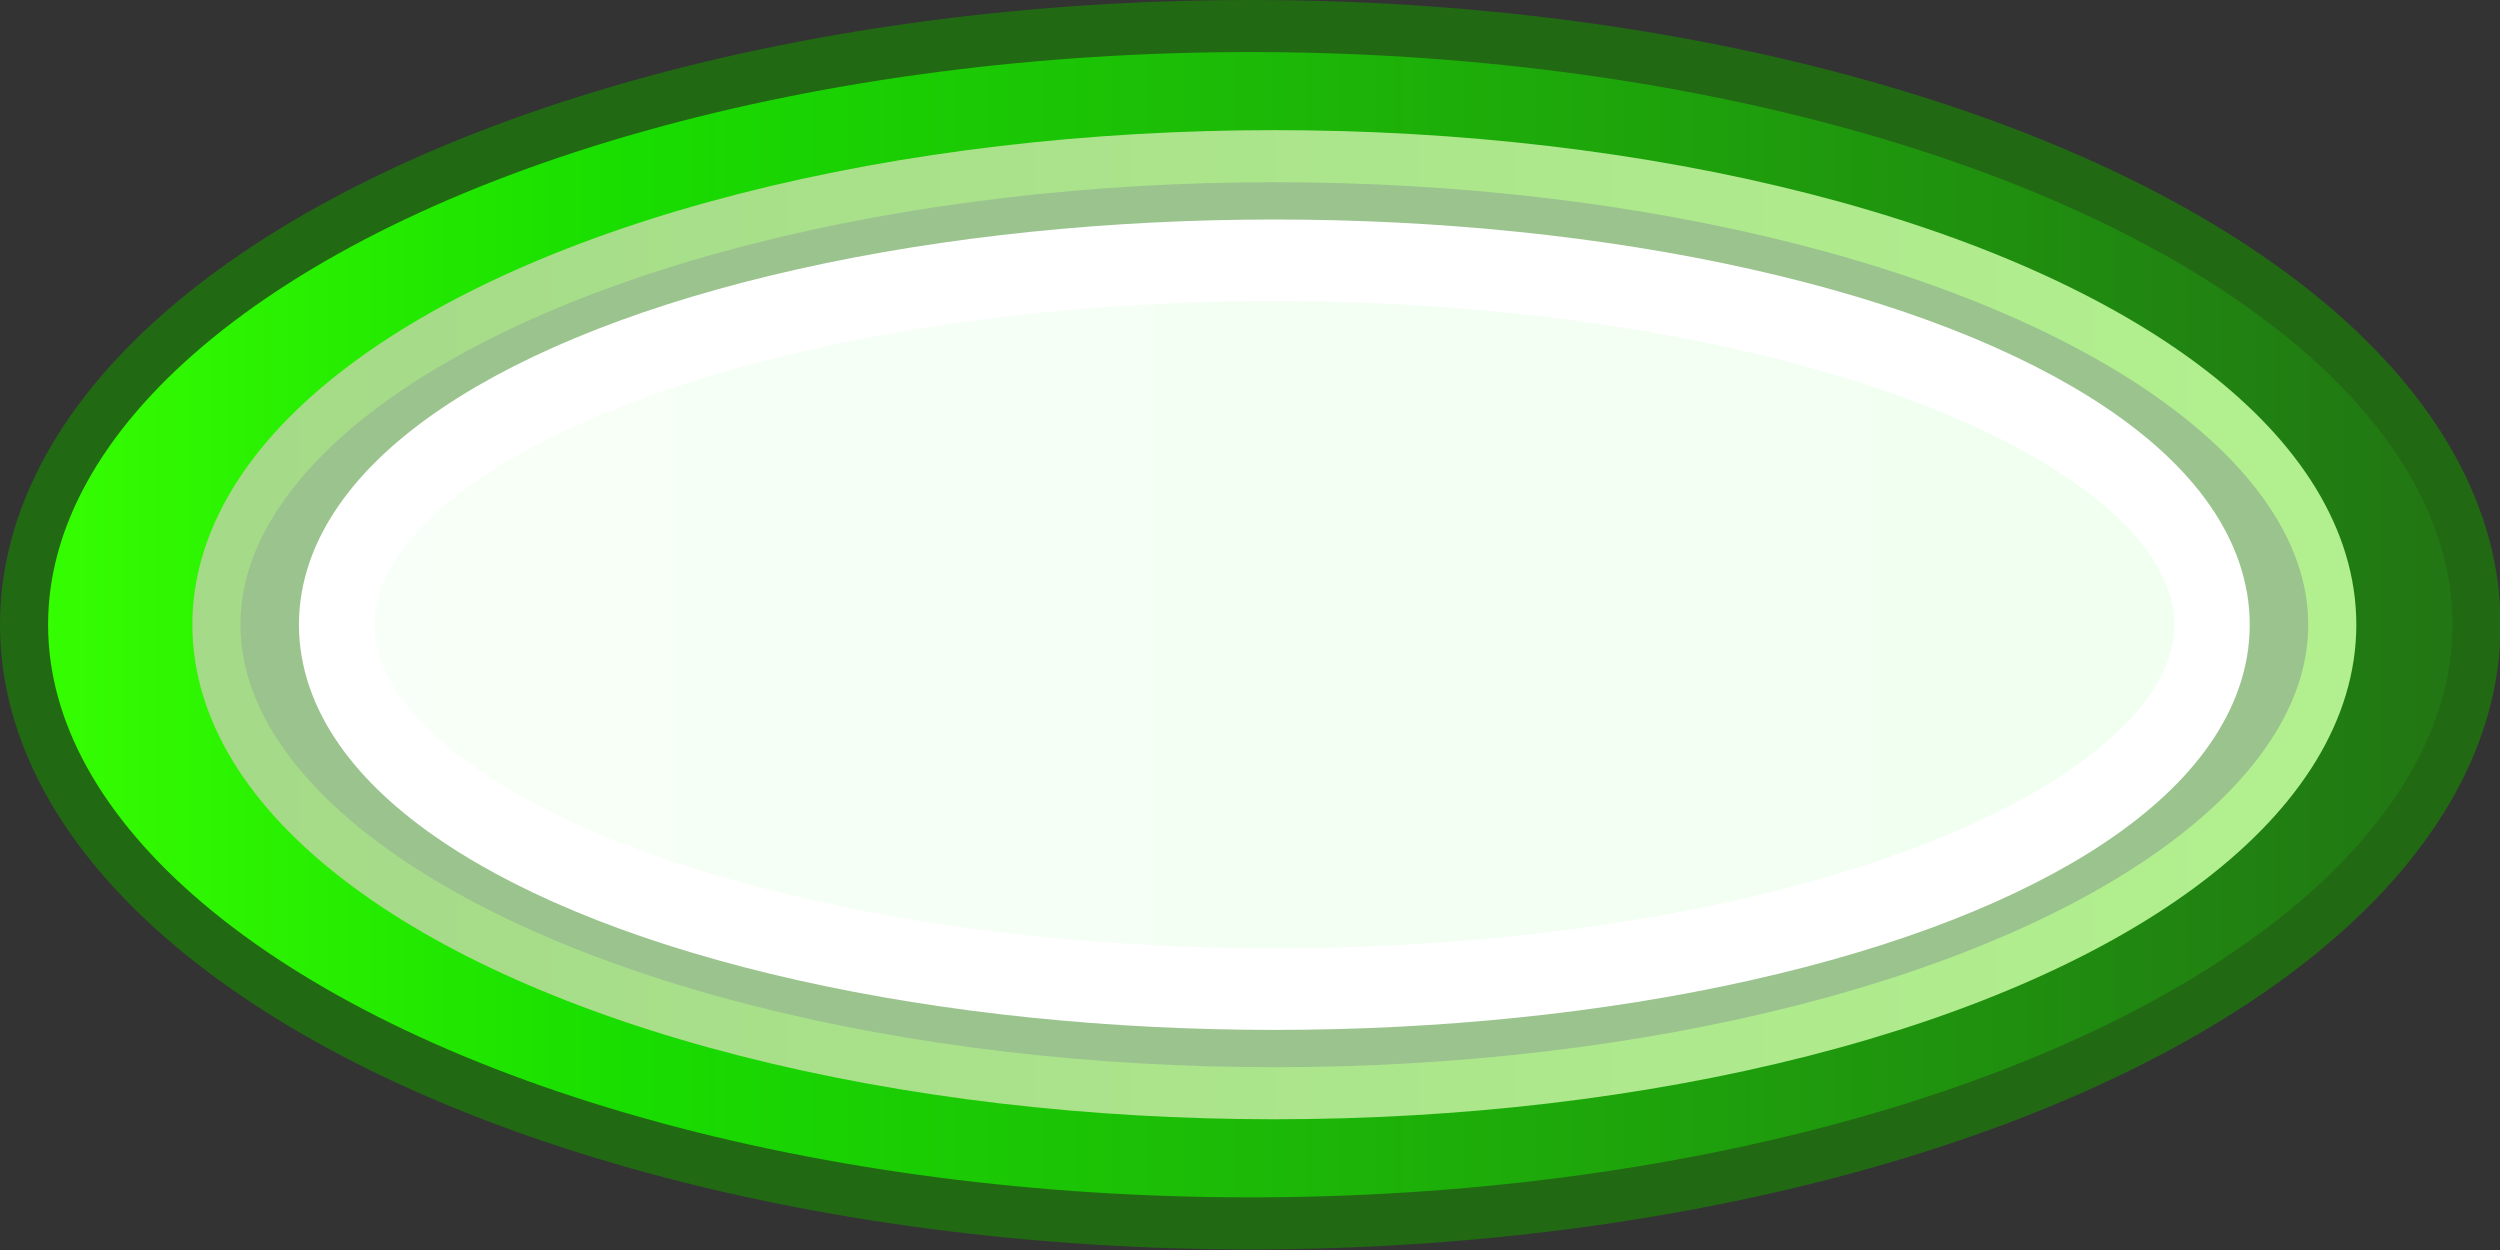 <?xml version="1.0" encoding="UTF-8"?>
<svg version="1.1" viewBox="0 0 34 17" xml:space="preserve" xmlns="http://www.w3.org/2000/svg" xmlns:xlink="http://www.w3.org/1999/xlink"><rect x="0" y="0" width="34" height="17" fill="#333333" stroke="none"/><defs><linearGradient id="b" x2="52" y1="12.5" y2="12.5" gradientTransform="matrix(.981 0 0 .92 .5 1)" gradientUnits="userSpaceOnUse"><stop stop-color="#37ff01" offset="0"/><stop stop-color="#19de00" offset=".239"/><stop stop-color="#227414" offset="1"/></linearGradient><linearGradient id="a" x1="4" x2="49" y1="12.5" y2="12.5" gradientTransform="matrix(.886 0 0 .737 3.011 3.289)" gradientUnits="userSpaceOnUse"><stop stop-color="#f8fff8" offset="0"/><stop stop-color="#f0fff0" offset="1"/></linearGradient><linearGradient id="c" x1="4.5" x2="48.5" y1="12.5" y2="12.5" gradientUnits="userSpaceOnUse"><stop stop-color="#a5da88" offset="0"/><stop stop-color="#b2f08f" offset="1"/></linearGradient></defs><g transform="matrix(.654 0 0 .708 0 -.354)" stroke-linejoin="round" stroke-miterlimit="4.6"><ellipse cx="26" cy="12.5" rx="25.5" ry="11.5" fill="url(#b)" stroke="#226914"/><ellipse cx="26.5" cy="12.5" rx="22" ry="9" fill="#9bc38e" stroke="url(#c)"/><ellipse cx="26.5" cy="12.5" rx="19.5" ry="7" fill="url(#a)" stroke="#fff" stroke-width="1.567"/></g></svg>
